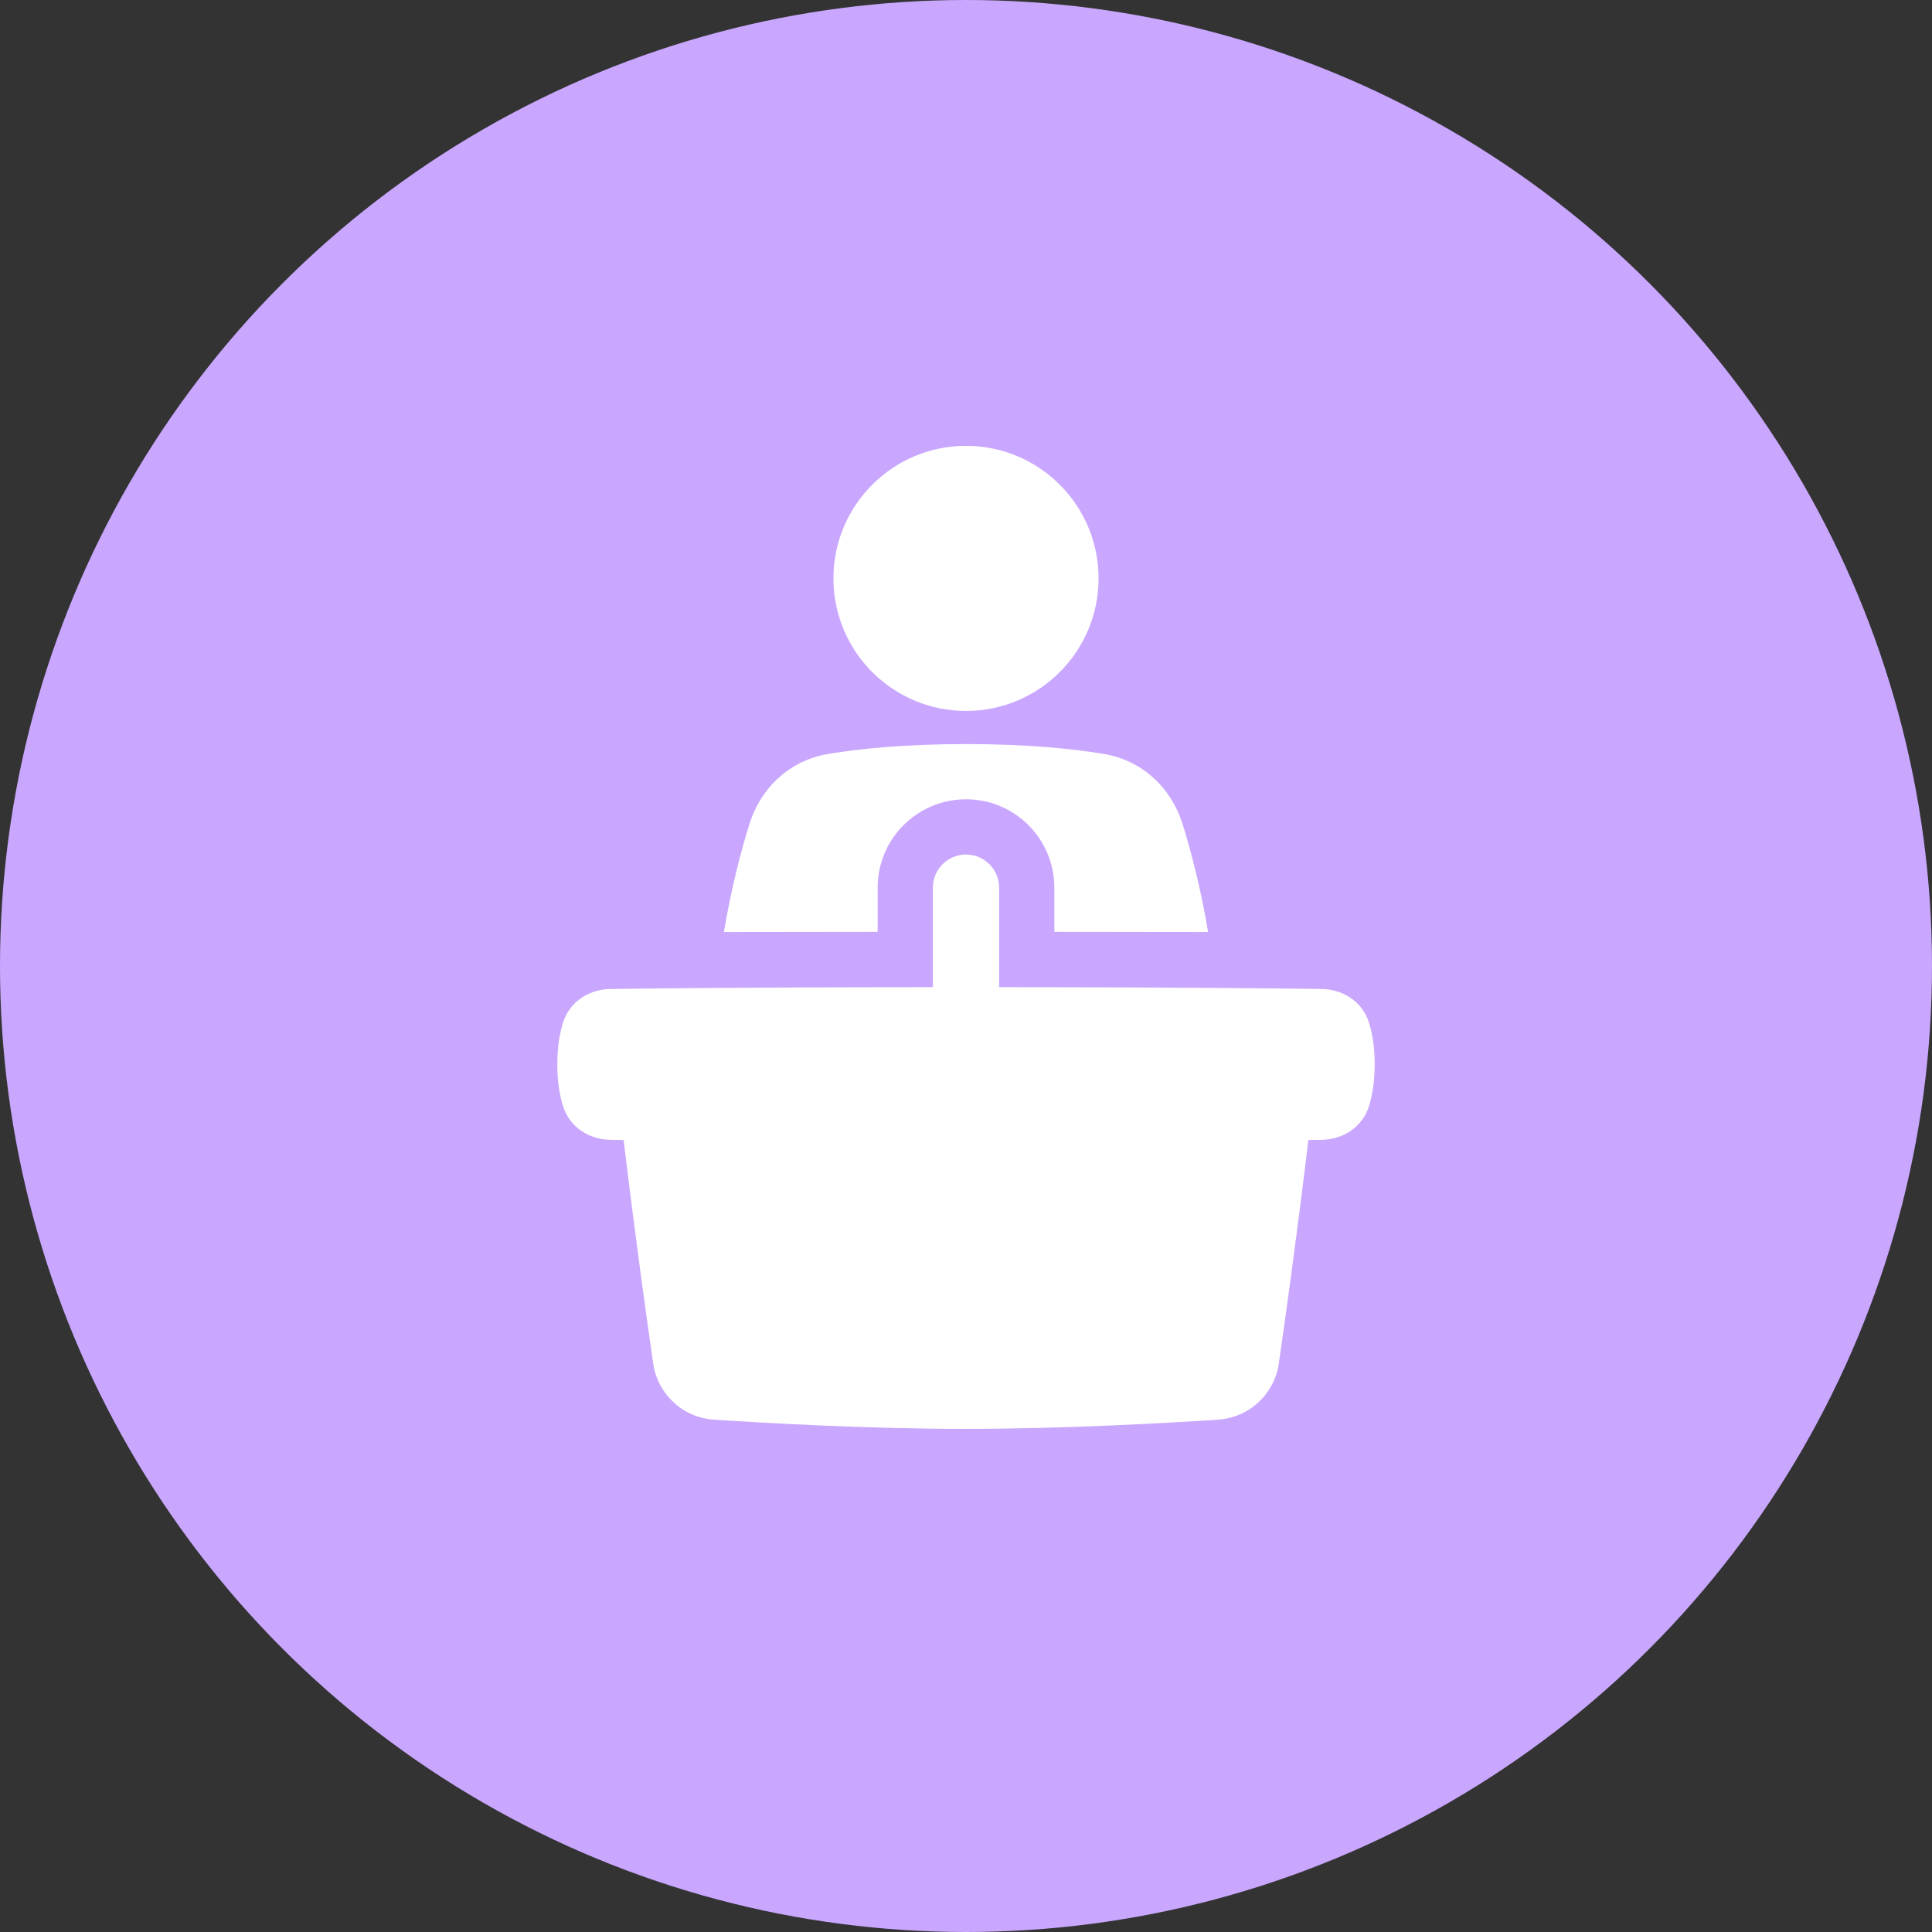 <svg width="52" height="52" viewBox="0 0 52 52" fill="none" xmlns="http://www.w3.org/2000/svg">
<rect x="0" y="0" width="52" height="52" fill="#333333" stroke="none"/>
<circle cx="26" cy="26" r="26" fill="#C9A7FF"/>
<path d="M26 19.135C27.97 19.135 29.568 17.538 29.568 15.568C29.568 13.597 27.97 12 26 12C24.03 12 22.432 13.597 22.432 15.568C22.432 17.538 24.03 19.135 26 19.135Z" fill="white"/>
<path d="M19.484 25.086C20.584 25.084 21.959 25.082 23.622 25.081V23.892C23.622 22.578 24.686 21.513 26 21.513C27.314 21.513 28.378 22.578 28.378 23.892V25.081C30.041 25.082 31.417 25.084 32.516 25.086C32.316 23.89 32.054 22.9 31.827 22.174C31.521 21.198 30.738 20.464 29.712 20.293C28.877 20.154 27.659 20.027 26 20.027C24.342 20.027 23.123 20.154 22.288 20.293C21.262 20.464 20.479 21.198 20.173 22.174C19.946 22.9 19.684 23.89 19.484 25.086Z" fill="white"/>
<path d="M26.892 23.892C26.892 23.399 26.493 23 26 23C25.507 23 25.108 23.399 25.108 23.892V26.568C20.133 26.572 17.306 26.607 16.416 26.619C15.946 26.626 15.347 26.887 15.149 27.541C15.067 27.812 15 28.177 15 28.649C15 29.12 15.067 29.486 15.149 29.756C15.347 30.41 15.946 30.671 16.416 30.678C16.515 30.679 16.638 30.681 16.785 30.683C17.123 33.484 17.428 35.647 17.581 36.7C17.701 37.523 18.377 38.154 19.213 38.21C20.495 38.295 23.326 38.459 26 38.459C28.674 38.459 31.505 38.295 32.787 38.21C33.623 38.154 34.299 37.523 34.419 36.7C34.572 35.647 34.877 33.484 35.215 30.683C35.362 30.681 35.485 30.679 35.584 30.678C36.054 30.671 36.653 30.41 36.851 29.756C36.933 29.486 37 29.12 37 28.649C37 28.177 36.933 27.812 36.851 27.541C36.653 26.887 36.054 26.626 35.584 26.619C34.694 26.607 31.867 26.572 26.892 26.568V23.892Z" fill="white"/>
</svg>
